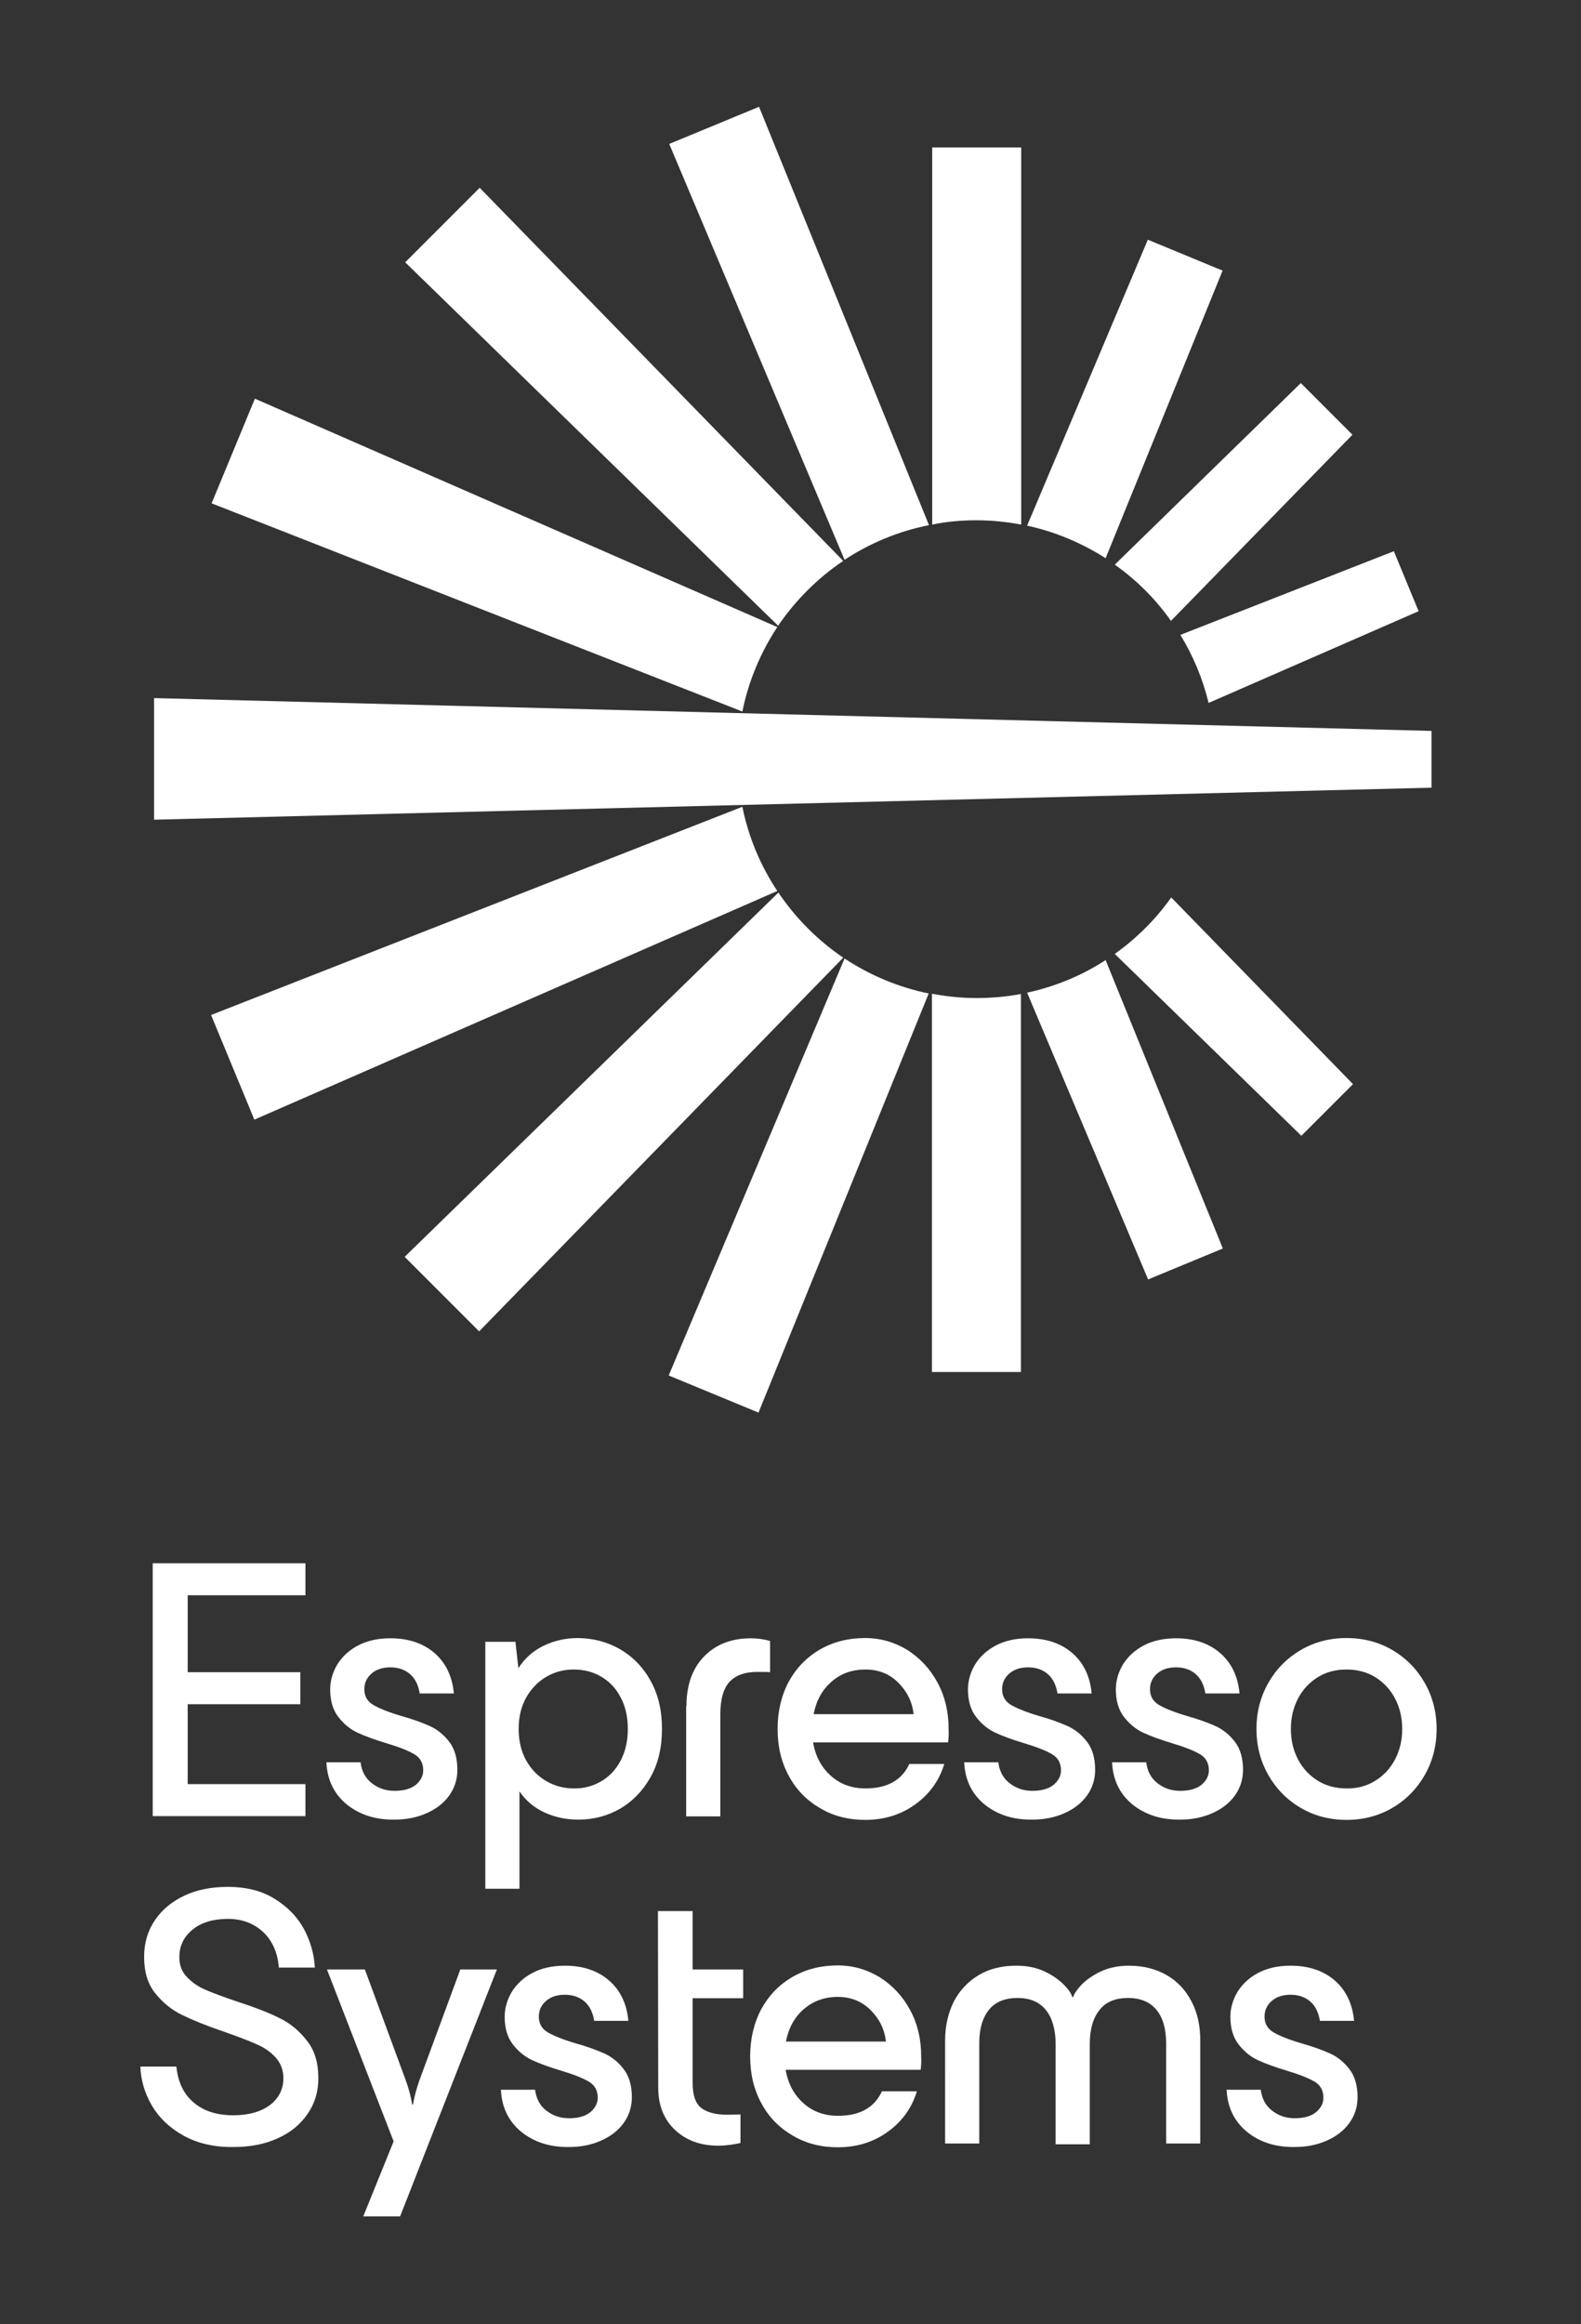 <?xml version="1.0" encoding="utf-8"?>
<!-- Generator: Adobe Illustrator 27.5.0, SVG Export Plug-In . SVG Version: 6.00 Build 0)  -->
<svg version="1.1" id="Layer_1" xmlns="http://www.w3.org/2000/svg" xmlns:xlink="http://www.w3.org/1999/xlink" x="0px" y="0px"
	 viewBox="0 0 588 864" style="enable-background:new 0 0 588 864;" xml:space="preserve">
<rect x="0" y="0" width="588" height="864" fill="#333333" stroke="none"/>
<style type="text/css">
	.st0{fill:#270903;}
	.st1{fill:#FFFFFF;}
	.st2{fill:#DE9E67;}
	.st3{fill:#1EB6F8;}
</style>
<g>
	<path class="st1" d="M113.6,581.1v11.9H69.8v28.6h41.9v11.9H69.8v29.7h43.8v11.9H56.8v-94H113.6z"/>
	<path class="st1" d="M128.9,670.7c-4.7-3.9-7.2-9.1-7.5-15.6h12.7c0.4,3.2,1.7,5.8,4.1,7.7c2.4,1.9,5.2,2.9,8.5,2.9
		c3.4,0,6-0.7,7.9-2.2c1.8-1.5,2.8-3.3,2.8-5.4c0-2.7-1.1-4.7-3.3-6c-2.2-1.3-5.7-2.7-10.4-4.1c-4.3-1.3-7.9-2.6-10.7-3.9
		c-2.8-1.3-5.2-3.3-7.2-5.9c-2-2.6-3-6-3-10.2c0-3.2,0.9-6.3,2.6-9.2c1.8-2.9,4.3-5.3,7.7-7.1c3.4-1.8,7.4-2.7,12.1-2.7
		c6.6,0,12.1,1.8,16.3,5.4c4.2,3.6,6.7,8.6,7.3,15.1h-12.7c-0.5-3-1.6-5.4-3.5-7.1c-1.9-1.7-4.4-2.6-7.4-2.6c-2.8,0-5.1,0.7-6.9,2.2
		c-1.8,1.5-2.8,3.5-2.8,5.9c0,2.6,1.1,4.5,3.2,5.8c2.2,1.3,5.6,2.7,10.3,4.1c4.3,1.2,7.9,2.5,10.8,3.8c2.9,1.3,5.3,3.3,7.3,5.9
		c2,2.6,3,6.1,3,10.4c0,3.5-1,6.7-3,9.5c-2,2.8-4.8,5-8.4,6.6c-3.6,1.6-7.5,2.4-12,2.4C139.5,676.5,133.6,674.5,128.9,670.7z"/>
	<path class="st1" d="M230.5,613c4.7,2.7,8.6,6.6,11.4,11.7c2.9,5.1,4.3,11.1,4.3,18s-1.4,12.9-4.3,18c-2.9,5.1-6.7,9-11.4,11.7
		c-4.7,2.7-9.9,4-15.4,4c-4.6,0-8.8-0.9-12.7-2.7c-3.8-1.8-6.9-4.4-9.2-7.8v36.2h-12.7v-91.8h11.2l1.1,9.8c2.3-3.6,5.4-6.4,9.3-8.3
		c3.9-1.9,8.2-2.9,12.9-2.9C220.6,609,225.8,610.3,230.5,613z M223.5,662.2c3.1-1.8,5.5-4.3,7.3-7.7c1.8-3.4,2.7-7.3,2.7-11.8
		c0-4.5-0.9-8.5-2.7-11.8c-1.8-3.4-4.2-5.9-7.3-7.7c-3.1-1.8-6.5-2.6-10.2-2.6c-3.6,0-7,0.9-10.1,2.7c-3.1,1.8-5.6,4.4-7.5,7.7
		c-1.9,3.4-2.8,7.3-2.8,11.7c0,4.4,0.9,8.3,2.8,11.7c1.9,3.4,4.4,5.9,7.5,7.7c3.1,1.8,6.5,2.7,10.1,2.7
		C217,664.9,220.4,664,223.5,662.2z"/>
	<path class="st1" d="M255.3,634.2c0-7.8,2.2-14,6.6-18.5c4.4-4.5,10.2-6.7,17.4-6.7c2.3,0,4.7,0.3,7.1,1v11.6
		c-0.8-0.1-2.5-0.1-5-0.1c-4.3,0-7.7,1.2-10,3.6c-2.3,2.4-3.5,6.5-3.5,12.2v37.9h-12.7V634.2z"/>
	<path class="st1" d="M352.6,647.7h-50.2c0.9,5.3,3.2,9.4,6.7,12.5c3.5,3.1,7.8,4.6,12.8,4.6c8,0,13.5-3,16.3-9.1h13
		c-1.9,6.3-5.6,11.3-10.9,15.1c-5.3,3.8-11.5,5.7-18.5,5.7c-6.2,0-11.8-1.4-16.7-4.3c-5-2.9-8.9-6.8-11.7-12
		c-2.8-5.1-4.2-10.9-4.2-17.5c0-6.5,1.4-12.4,4.1-17.5c2.8-5.1,6.6-9.1,11.6-12c5-2.9,10.6-4.3,16.9-4.3c5.6,0,10.8,1.5,15.6,4.4
		c4.7,3,8.5,7,11.3,12.2c2.8,5.2,4.1,10.9,4.1,17.1C352.9,644.8,352.8,646.4,352.6,647.7z M309.3,625.1c-3.5,3-5.7,7-6.7,12.1h37.2
		c-0.5-4.5-2.4-8.4-5.7-11.7c-3.3-3.3-7.4-4.9-12.2-4.9C316.9,620.6,312.7,622.1,309.3,625.1z"/>
	<path class="st1" d="M366.1,670.7c-4.7-3.9-7.2-9.1-7.5-15.6h12.7c0.4,3.2,1.7,5.8,4.1,7.7c2.4,1.9,5.2,2.9,8.5,2.9
		c3.4,0,6-0.7,7.9-2.2c1.8-1.5,2.8-3.3,2.8-5.4c0-2.7-1.1-4.7-3.3-6c-2.2-1.3-5.7-2.7-10.4-4.1c-4.3-1.3-7.9-2.6-10.7-3.9
		c-2.8-1.3-5.2-3.3-7.2-5.9c-2-2.6-3-6-3-10.2c0-3.2,0.9-6.3,2.6-9.2c1.8-2.9,4.3-5.3,7.7-7.1c3.4-1.8,7.4-2.7,12.1-2.7
		c6.6,0,12.1,1.8,16.3,5.4c4.2,3.6,6.7,8.6,7.3,15.1h-12.7c-0.5-3-1.6-5.4-3.5-7.1c-1.9-1.7-4.4-2.6-7.4-2.6c-2.8,0-5.1,0.7-6.9,2.2
		c-1.8,1.5-2.8,3.5-2.8,5.9c0,2.6,1.1,4.5,3.2,5.8c2.2,1.3,5.6,2.7,10.3,4.1c4.3,1.2,7.9,2.5,10.8,3.8c2.9,1.3,5.3,3.3,7.3,5.9
		c2,2.6,3,6.1,3,10.4c0,3.5-1,6.7-3,9.5c-2,2.8-4.8,5-8.4,6.6c-3.6,1.6-7.5,2.4-12,2.4C376.7,676.5,370.8,674.5,366.1,670.7z"/>
	<path class="st1" d="M421.1,670.7c-4.7-3.9-7.2-9.1-7.5-15.6h12.7c0.4,3.2,1.7,5.8,4.1,7.7c2.4,1.9,5.2,2.9,8.5,2.9
		c3.4,0,6-0.7,7.9-2.2c1.8-1.5,2.8-3.3,2.8-5.4c0-2.7-1.1-4.7-3.3-6c-2.2-1.3-5.7-2.7-10.4-4.1c-4.3-1.3-7.9-2.6-10.7-3.9
		c-2.8-1.3-5.2-3.3-7.2-5.9c-2-2.6-3-6-3-10.2c0-3.2,0.9-6.3,2.6-9.2c1.8-2.9,4.3-5.3,7.7-7.1c3.4-1.8,7.4-2.7,12.1-2.7
		c6.6,0,12.1,1.8,16.3,5.4c4.2,3.6,6.7,8.6,7.3,15.1h-12.7c-0.5-3-1.6-5.4-3.5-7.1c-1.9-1.7-4.4-2.6-7.4-2.6c-2.8,0-5.1,0.7-6.9,2.2
		c-1.8,1.5-2.8,3.5-2.8,5.9c0,2.6,1.1,4.5,3.2,5.8c2.2,1.3,5.6,2.7,10.3,4.1c4.3,1.2,7.9,2.5,10.8,3.8c2.9,1.3,5.3,3.3,7.3,5.9
		c2,2.6,3,6.1,3,10.4c0,3.5-1,6.7-3,9.5c-2,2.8-4.8,5-8.4,6.6c-3.6,1.6-7.5,2.4-12,2.4C431.7,676.5,425.8,674.5,421.1,670.7z"/>
	<path class="st1" d="M483.7,672c-5.1-3-9.1-7.1-12-12.2c-2.9-5.1-4.4-10.8-4.4-17.1c0-6.3,1.5-12,4.4-17.1c2.9-5.1,6.9-9.2,12-12.2
		c5.1-3,10.8-4.5,17.1-4.5c6.3,0,12,1.5,17.1,4.5c5.1,3,9.1,7.1,12,12.2c2.9,5.1,4.4,10.8,4.4,17.1c0,6.3-1.5,12-4.4,17.1
		c-2.9,5.1-6.9,9.2-12,12.2c-5.1,3-10.8,4.5-17.1,4.5C494.5,676.5,488.8,675,483.7,672z M511.4,662c3.1-1.9,5.6-4.5,7.4-7.9
		c1.8-3.4,2.7-7.2,2.7-11.4c0-4.2-0.9-8-2.7-11.4c-1.8-3.4-4.3-6-7.4-7.9c-3.1-1.9-6.7-2.8-10.6-2.8c-4,0-7.5,0.9-10.6,2.8
		c-3.1,1.9-5.6,4.5-7.4,7.9c-1.8,3.4-2.7,7.2-2.7,11.4c0,4.2,0.9,8,2.7,11.4c1.8,3.4,4.3,6,7.4,7.9c3.1,1.9,6.7,2.8,10.6,2.8
		C504.7,664.9,508.3,663.9,511.4,662z"/>
	<path class="st1" d="M68.3,793.9c-5.2-2.9-9.1-6.6-11.8-11.2c-2.7-4.6-4.1-9.4-4.3-14.5h13.4c0.6,5.9,2.8,10.4,6.6,13.5
		c3.7,3.1,8.6,4.6,14.6,4.6c5.7,0,10.2-1.3,13.6-3.8c3.3-2.5,5-5.9,5-10c0-3-1-5.6-2.9-7.7c-1.9-2.1-4.4-3.8-7.3-5
		c-2.9-1.3-6.9-2.8-12-4.6c-6.5-2.2-11.6-4.3-15.5-6.2c-3.9-1.9-7.2-4.6-10-8.1c-2.8-3.5-4.1-8-4.1-13.4c0-5.2,1.3-9.7,4-13.7
		c2.7-4,6.4-7,11.1-9.2c4.7-2.2,10.1-3.2,16.1-3.2c6.6,0,12.4,1.4,17.1,4.3c4.8,2.9,8.5,6.6,11,11.1c2.5,4.6,3.9,9.4,4.2,14.6h-13.4
		c-0.4-5.4-2.3-9.8-5.7-13.1c-3.5-3.3-7.9-5-13.2-5c-5.5,0-9.9,1.3-13.2,4c-3.3,2.7-4.9,6.1-4.9,10.2c0,3,0.9,5.4,2.8,7.4
		c1.9,2,4.2,3.6,7,4.8c2.8,1.2,6.6,2.6,11.6,4.3c6.5,2.1,11.7,4.1,15.7,6.1c4,1.9,7.4,4.7,10.3,8.4c2.9,3.6,4.3,8.3,4.3,14
		c0,5-1.3,9.4-4,13.3c-2.7,3.9-6.4,7-11.2,9.1c-4.8,2.2-10.3,3.2-16.5,3.2C79.6,798.2,73.4,796.7,68.3,793.9z"/>
	<path class="st1" d="M171.2,732.1h13.6l-36,91.8h-13.7l11.3-27.9l-24.8-63.9h14.1l15.1,40.9c1.2,3.2,2,6.3,2.5,9.3h0.3
		c0.5-2.9,1.3-6,2.5-9.3L171.2,732.1z"/>
	<path class="st1" d="M193.8,792.4c-4.7-3.9-7.2-9.1-7.5-15.6H199c0.4,3.2,1.7,5.8,4.1,7.7c2.4,1.9,5.2,2.9,8.5,2.9
		c3.4,0,6-0.7,7.9-2.2c1.8-1.5,2.8-3.3,2.8-5.4c0-2.7-1.1-4.7-3.3-6c-2.2-1.3-5.7-2.7-10.4-4.1c-4.3-1.3-7.9-2.6-10.7-3.9
		c-2.8-1.3-5.2-3.3-7.2-5.9c-2-2.6-3-6-3-10.2c0-3.2,0.9-6.3,2.6-9.2c1.8-2.9,4.3-5.3,7.7-7.1c3.4-1.8,7.4-2.7,12.1-2.7
		c6.6,0,12.1,1.8,16.3,5.4c4.2,3.6,6.7,8.6,7.3,15.1H221c-0.5-3-1.6-5.4-3.5-7.1c-1.9-1.7-4.4-2.6-7.4-2.6c-2.8,0-5.1,0.7-6.9,2.2
		c-1.8,1.5-2.8,3.5-2.8,5.9c0,2.6,1.1,4.5,3.2,5.8c2.2,1.3,5.6,2.7,10.3,4.1c4.3,1.2,7.9,2.5,10.8,3.8c2.9,1.3,5.3,3.3,7.3,5.9
		c2,2.6,3,6.1,3,10.4c0,3.5-1,6.7-3,9.5c-2,2.8-4.8,5-8.4,6.6c-3.6,1.6-7.5,2.4-12,2.4C204.4,798.2,198.5,796.2,193.8,792.4z"/>
	<path class="st1" d="M276.4,742.8h-18.8v31.5c0,4.4,1,7.5,3.1,9.2c2.1,1.7,5.4,2.6,9.9,2.6l4.8-0.1v10.6c-2.7,0.6-5.4,1-8.3,1
		c-6.5,0-11.8-1.9-16-5.8c-4.2-3.9-6.3-9.2-6.3-15.9l-0.1-65.5h12.9v21.7h18.8V742.8z"/>
	<path class="st1" d="M342.4,769.4h-50.2c0.9,5.3,3.2,9.4,6.7,12.5c3.5,3.1,7.8,4.6,12.8,4.6c8,0,13.5-3,16.3-9.1h13
		c-1.9,6.3-5.6,11.3-10.9,15.1c-5.3,3.8-11.5,5.7-18.5,5.7c-6.2,0-11.8-1.4-16.7-4.3c-5-2.9-8.9-6.8-11.7-12
		c-2.8-5.1-4.2-10.9-4.2-17.5c0-6.5,1.4-12.4,4.1-17.5c2.8-5.1,6.6-9.1,11.6-12c5-2.9,10.6-4.3,16.9-4.3c5.6,0,10.8,1.5,15.6,4.4
		c4.7,3,8.5,7,11.3,12.2c2.8,5.2,4.1,10.9,4.1,17.1C342.7,766.5,342.6,768.1,342.4,769.4z M299,746.8c-3.5,3-5.7,7-6.7,12.1h37.2
		c-0.5-4.5-2.4-8.4-5.7-11.7c-3.3-3.3-7.4-4.9-12.2-4.9C306.7,742.3,302.5,743.8,299,746.8z"/>
	<path class="st1" d="M351.5,758.5c0-5.3,1.1-10.1,3.2-14.4c2.2-4.2,5.3-7.5,9.3-9.9c4-2.4,8.7-3.5,14-3.5c4,0,7.4,0.7,10.4,2.1
		c3,1.4,5.4,3.1,7.2,4.9c1.8,1.8,2.9,3.4,3.2,4.7h0.3c0.4-1.3,1.5-2.9,3.2-4.7c1.8-1.8,4.2-3.5,7.2-4.9c3-1.4,6.5-2.1,10.4-2.1
		c5.3,0,10,1.2,14,3.5s7.1,5.6,9.3,9.9c2.2,4.2,3.2,9,3.2,14.4v38.3h-12.7v-37.3c0-5.3-1.2-9.5-3.6-12.4c-2.4-2.9-5.9-4.4-10.6-4.4
		c-4.7,0-8.3,1.5-10.6,4.5c-2.4,3-3.6,7.2-3.6,12.7v37.2h-12.7v-37.2c0-5.4-1.2-9.7-3.6-12.7c-2.4-3-5.9-4.5-10.6-4.5
		s-8.3,1.5-10.6,4.4c-2.4,3-3.6,7.1-3.6,12.4v37.3h-12.7V758.5z"/>
	<path class="st1" d="M463.7,792.4c-4.7-3.9-7.2-9.1-7.5-15.6h12.7c0.4,3.2,1.7,5.8,4.1,7.7c2.4,1.9,5.2,2.9,8.5,2.9
		c3.4,0,6-0.7,7.9-2.2c1.8-1.5,2.8-3.3,2.8-5.4c0-2.7-1.1-4.7-3.3-6c-2.2-1.3-5.7-2.7-10.4-4.1c-4.3-1.3-7.9-2.6-10.7-3.9
		c-2.8-1.3-5.2-3.3-7.2-5.9c-2-2.6-3-6-3-10.2c0-3.2,0.9-6.3,2.6-9.2c1.8-2.9,4.3-5.3,7.7-7.1c3.4-1.8,7.4-2.7,12.1-2.7
		c6.6,0,12.1,1.8,16.3,5.4c4.2,3.6,6.7,8.6,7.3,15.1h-12.7c-0.5-3-1.6-5.4-3.5-7.1c-1.9-1.7-4.4-2.6-7.4-2.6c-2.8,0-5.1,0.7-6.9,2.2
		c-1.8,1.5-2.8,3.5-2.8,5.9c0,2.6,1.1,4.5,3.2,5.8c2.2,1.3,5.6,2.7,10.3,4.1c4.3,1.2,7.9,2.5,10.8,3.8c2.9,1.3,5.3,3.3,7.3,5.9
		c2,2.6,3,6.1,3,10.4c0,3.5-1,6.7-3,9.5c-2,2.8-4.8,5-8.4,6.6c-3.6,1.6-7.5,2.4-12,2.4C474.3,798.2,468.3,796.2,463.7,792.4z"/>
</g>
<g>
	<g>
		<path class="st1" d="M363.2,193.4c5.7,0,11.2,0.6,16.6,1.6V54.8h-33.1V195C352,193.9,357.5,193.4,363.2,193.4z"/>
		<path class="st1" d="M313.6,208.5L178.4,69.8l-27.7,27.7l138.7,135.1C295.9,223.1,304.1,214.9,313.6,208.5z"/>
		<path class="st1" d="M289.1,233.1L94.8,148.2l-16.1,38.9l197.4,77.4C278.4,253.1,282.9,242.5,289.1,233.1z"/>
		<path class="st1" d="M449.5,261.3l78.1-34.1l-9.2-22.3L439,236C443.7,243.7,447.3,252.2,449.5,261.3z"/>
		<path class="st1" d="M411.2,207.5l43.5-106.9l-27.8-11.5L382,195.4C392.6,197.7,402.4,201.9,411.2,207.5z"/>
		<path class="st1" d="M435.5,230.8l67.5-69.2l-19.2-19.2l-69.2,67.5C422.7,215.6,429.8,222.7,435.5,230.8z"/>
		<path class="st1" d="M345.5,195.2L282.3,39.7l-33.4,13.8l65.2,154.6C323.5,201.9,334.1,197.5,345.5,195.2z"/>
		<path class="st1" d="M363.2,371c-5.7,0-11.2-0.6-16.6-1.6V510h33.1V369.5C374.4,370.5,368.8,371,363.2,371z"/>
		<path class="st1" d="M382,369l45,106.6l27.8-11.5l-43.6-107.2C402.4,362.6,392.6,366.7,382,369z"/>
		<path class="st1" d="M414.6,354.6l69.4,67.6l19.2-19.2l-67.6-69.4C429.8,341.8,422.7,348.8,414.6,354.6z"/>
		<path class="st1" d="M276.1,299.9L78.5,377.3l16.1,38.9l194.5-85C282.9,321.9,278.4,311.3,276.1,299.9z"/>
		<path class="st1" d="M314.1,356.3l-65.4,155l33.4,13.8l63.3-155.8C334.1,367,323.5,362.5,314.1,356.3z"/>
		<path class="st1" d="M289.5,331.8L150.5,467.2l27.7,27.7l135.4-138.9C304.1,349.5,295.9,341.3,289.5,331.8z"/>
	</g>
	<polygon class="st1" points="532.4,292.8 57.3,304.7 57.3,259.5 532.4,271.7 532.4,292.8 	"/>
</g>
</svg>
